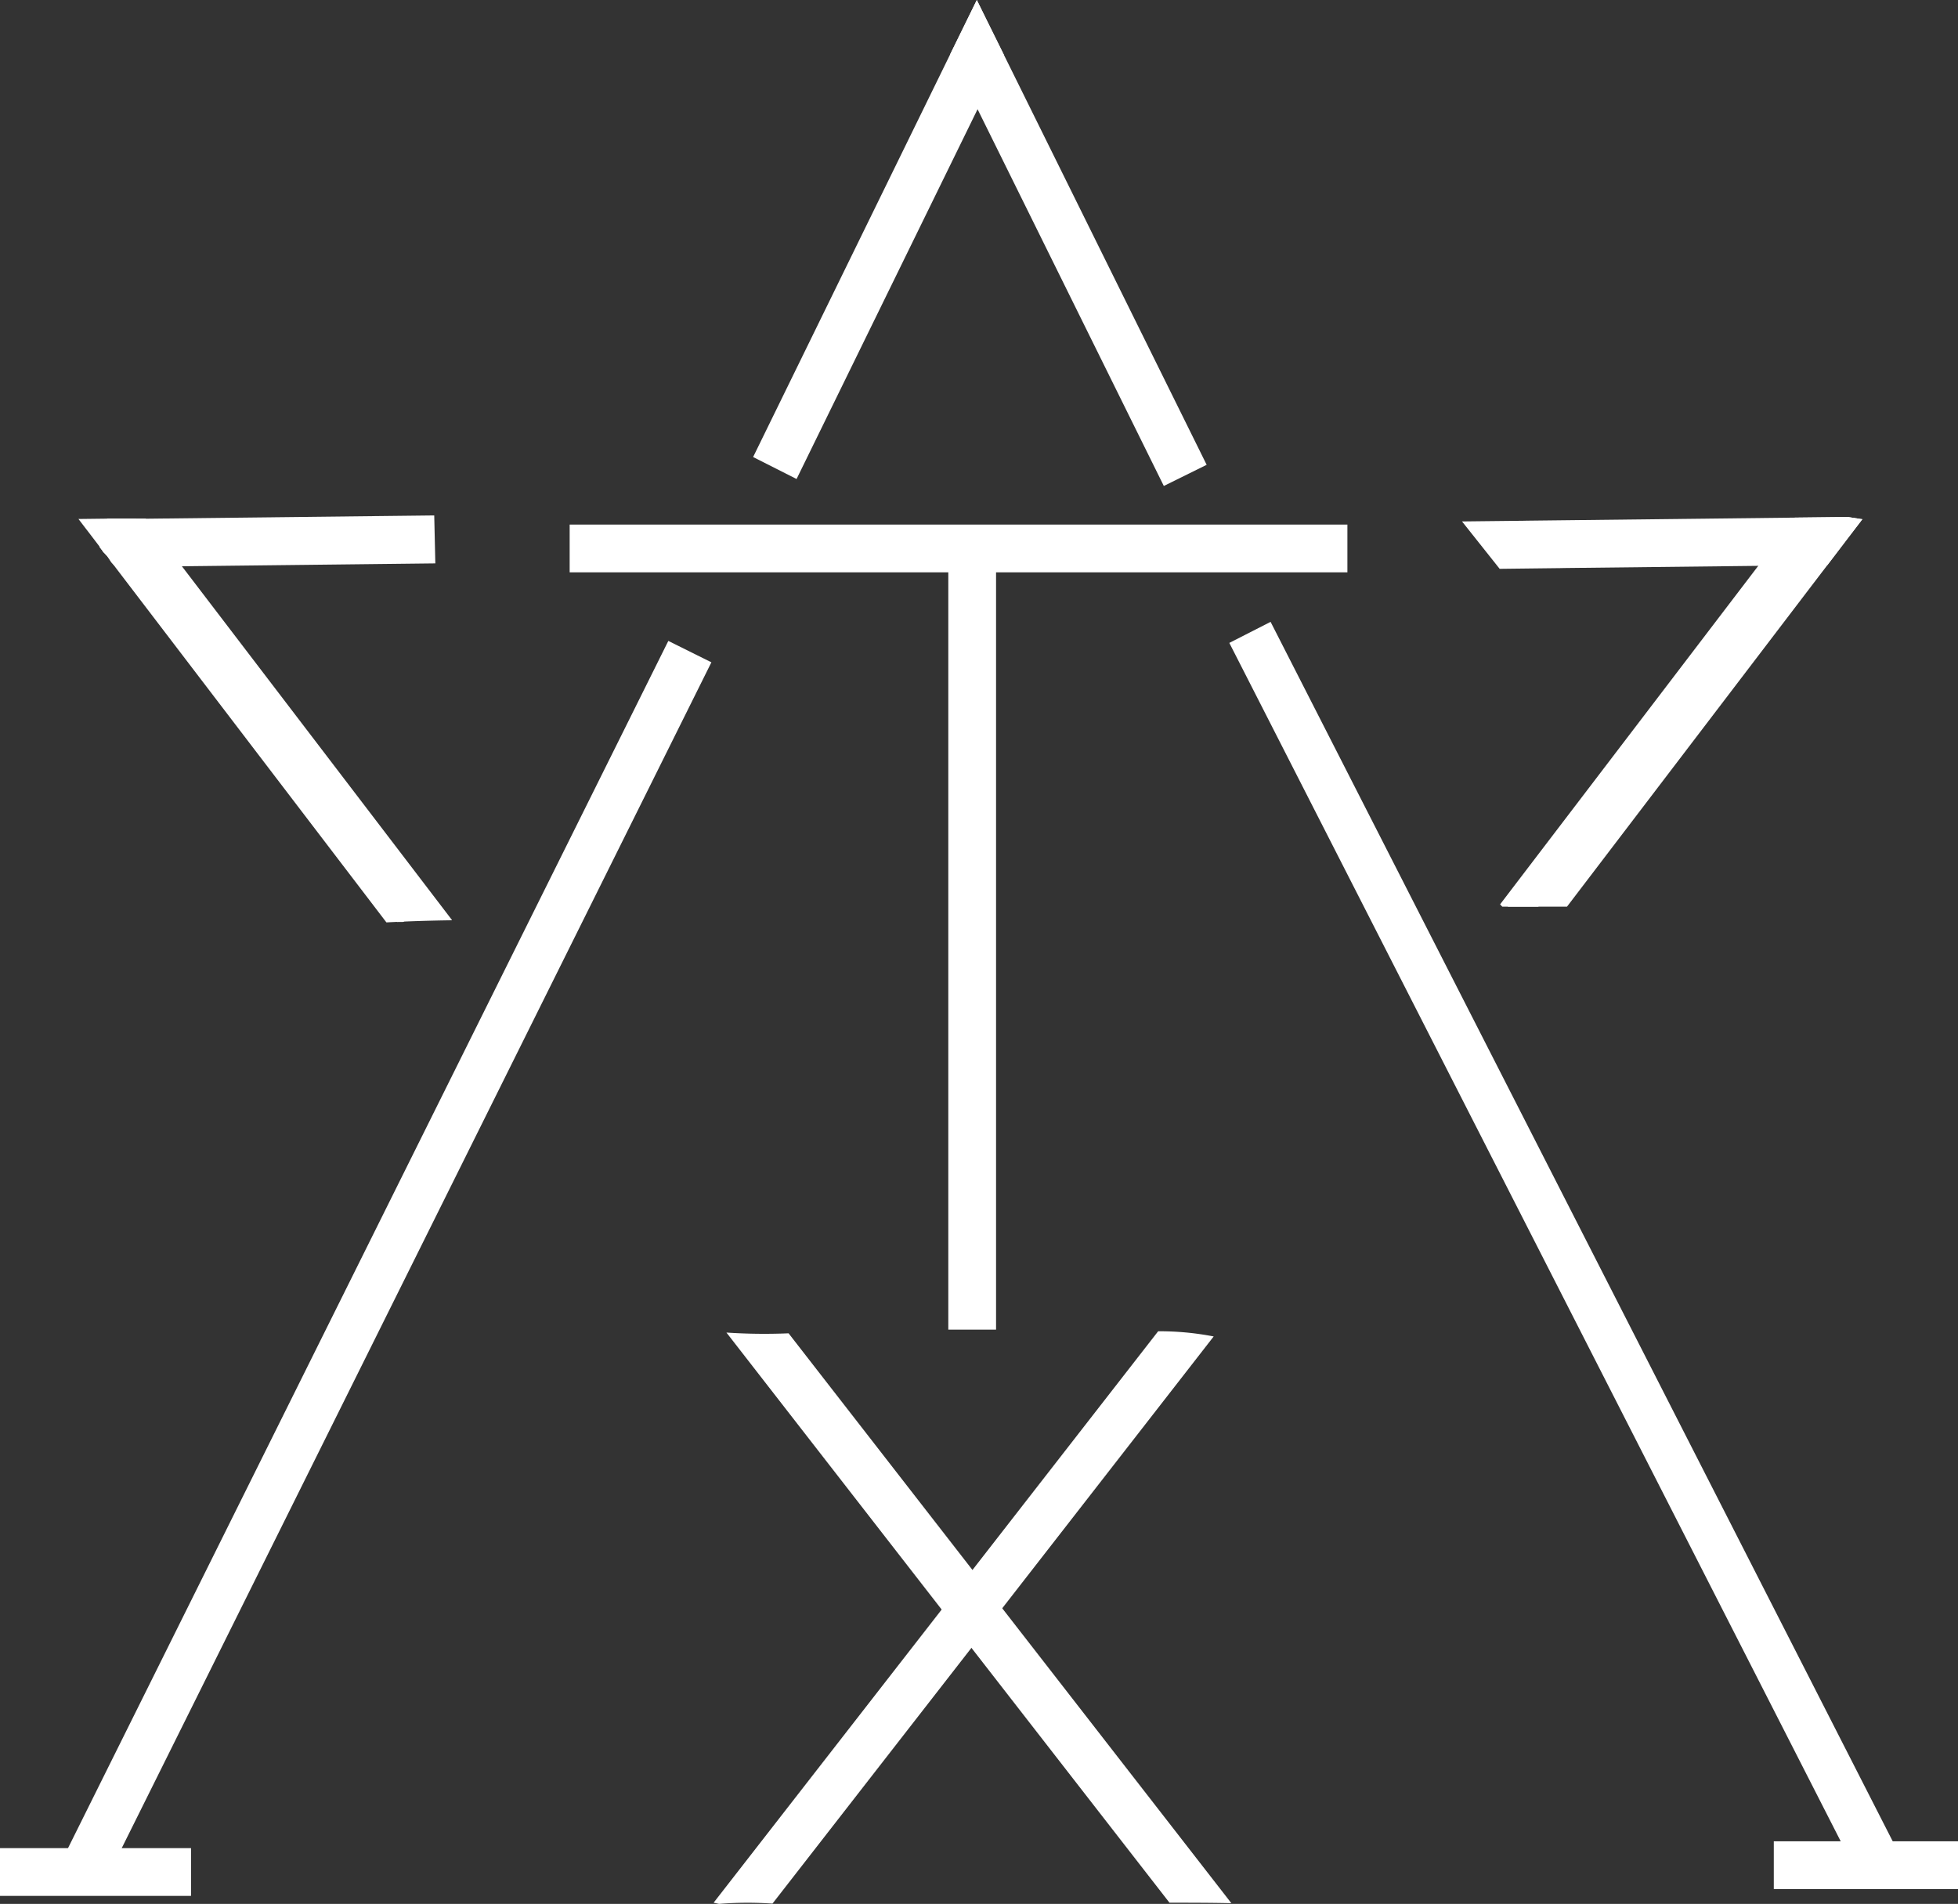 <svg id="Layer_1" data-name="Layer 1" xmlns="http://www.w3.org/2000/svg" viewBox="0 0 287 279.06"><rect x="0" y="0" width="287" height="279.06" fill="#333333" stroke="none"/><defs><style>.cls-1{fill:#fff;}.cls-2{fill:none;stroke:#fff;stroke-miterlimit:10;}</style></defs><title>austin-logo</title><path class="cls-1" d="M573,369" transform="translate(-464 -290.11)"/><path class="cls-2" d="M573,369" transform="translate(-464 -290.11)"/><path class="cls-1" d="M572.33,370.33" transform="translate(-464 -290.11)"/><path class="cls-2" d="M572.33,370.33" transform="translate(-464 -290.11)"/><path class="cls-1" d="M563.67,371.67V371" transform="translate(-464 -290.11)"/><path class="cls-1" d="M565.66,371h0Z" transform="translate(-464 -290.11)"/><path class="cls-1" d="M563.82,371h.55a6.68,6.68,0,0,1,.68,0h-.4c-.77,0-.8,0-.16,0Z" transform="translate(-464 -290.11)"/><path class="cls-1" d="M562.28,371.1h0Z" transform="translate(-464 -290.11)"/><path class="cls-1" d="M561.73,371.16h0Z" transform="translate(-464 -290.11)"/><path class="cls-1" d="M560.64,371.17h0Z" transform="translate(-464 -290.11)"/><path class="cls-1" d="M562.28,371.1h0Z" transform="translate(-464 -290.11)"/><path class="cls-1" d="M566.22,371h0Z" transform="translate(-464 -290.11)"/><path class="cls-1" d="M561.47,371.08h0Z" transform="translate(-464 -290.11)"/><path class="cls-1" d="M561.32,371.06h0Z" transform="translate(-464 -290.11)"/><path class="cls-1" d="M562.8,371h0Z" transform="translate(-464 -290.11)"/><path class="cls-1" d="M561.29,371.09h0Z" transform="translate(-464 -290.11)"/><path class="cls-1" d="M567.62,371.64h0Z" transform="translate(-464 -290.11)"/><path class="cls-1" d="M563.45,371.67h0Z" transform="translate(-464 -290.11)"/><path class="cls-1" d="M559.56,371.19h0Z" transform="translate(-464 -290.11)"/><path class="cls-1" d="M560.18,371.36h0Z" transform="translate(-464 -290.11)"/><path class="cls-1" d="M566.11,371h0Z" transform="translate(-464 -290.11)"/><path class="cls-1" d="M562,371.36h0Z" transform="translate(-464 -290.11)"/><path class="cls-1" d="M560.06,371.23h0Z" transform="translate(-464 -290.11)"/><path class="cls-1" d="M561.26,371.2h0Z" transform="translate(-464 -290.11)"/><path class="cls-1" d="M561.25,371.25h0Z" transform="translate(-464 -290.11)"/><path class="cls-1" d="M561.26,371.26h0Z" transform="translate(-464 -290.11)"/><path class="cls-1" d="M567.22,371.59h-.76C567.06,371.59,567.27,371.6,567.22,371.59Z" transform="translate(-464 -290.11)"/><path class="cls-1" d="M565.74,371h0Z" transform="translate(-464 -290.11)"/><path class="cls-1" d="M567.91,371.25h0Z" transform="translate(-464 -290.11)"/><path class="cls-1" d="M567.1,371.47h0Z" transform="translate(-464 -290.11)"/><path class="cls-1" d="M567.91,371.26h0Z" transform="translate(-464 -290.11)"/><path class="cls-1" d="M566.45,371.59h0Z" transform="translate(-464 -290.11)"/><path class="cls-1" d="M568.46,371.61h-.63c.3,0-.52,0-.22,0H566.2c-1,0,2.57,0,1.21,0h-.14c.12,0-1.65,0-.88,0h.52c.91,0-.65,0-.65,0h.87c-.51,0,.13,0,.73,0h-.45c-.74,0-1.6,0-.66,0H567c.36,0-1.8,0-1,0h.15c.38,0-.42,0,.91,0H567c.56,0,.57,0,.33,0h.61c-.6,0,1,0-.07,0h-.56c-.42,0-.72,0-1.22,0h.53c-1.15,0,2.24,0,.64,0h.3c-1.29,0,.18,0-.67,0,2.26,0-.16,0,1.28,0h-.87a10.8,10.8,0,0,1,1.26,0c.14,0-2.76,0-1.49,0h1c-1.18,0,0,0-1,0h.14c.4,0-.37,0,.12,0-.93,0,.45,0-.86,0h.48c1.62,0-1.31,0,.77,0h0c-.56,0-1.72,0-1.4,0h.82c-.56,0,.12,0-.61,0H567c-.34,0-1,0-1,0h0s-.8,0-.43,0h-.35c.32,0-.48,0-.1,0h0c-1.59,0,.79,0,0,0h.62c-.41,0-.34,0-.94,0,2.33,0-1.25,0,.69,0h-.59s-1.52,0-.72,0h1.45c-2.1,0-.39,0-1.76,0h2.45c-.73,0,.58,0-.49,0h-.11c-1,0,1.21,0-.16,0h-1c.43,0,.35,0,0,0h-.11c-1.72,0,.27,0,.17,0h-1.51c-.26,0-.88,0-.7,0-.72,0,.94,0,0,0h-.07c.42,0,.91,0,2,0H562c1.37,0-.3,0,0,0h1.17s.34,0,.16,0h-.69c-.31,0,.58,0,.51,0h-.56c.88,0-.5,0-.12,0H562c.22,0,.55,0,.06,0s-.45,0-.37,0c-.26,0-.73,0,.08,0H560.6c-1.21,0,2.07,0,0,0h-.26c-.55,0,1.46,0,1.08,0h-.38c-.52,0,0,0-.37,0h1.45c-.55,0-1.3,0-.85,0h.18c-.36,0,.39,0-.56,0h.7c.94,0-1,0-.34,0h1c-1.07,0,.63,0-.09,0h-1.78c-.79,0,.91,0,.47,0h.3c.71,0,.1,0,.39,0h-.56c-.37,0,.8,0,.24,0h1.59c-1.85,0,.14,0-1.45,0h.2c-.55,0,1.7,0,1.08,0h-1.86c-.67,0,.73,0,.59,0h-.08c.93,0,1.38,0,1.36,0h-2.36c.85,0-.36,0-.22,0H562c.12,0,.09,0,0,0h-3.18c.66,0,.94,0,.69,0h.85c1,0-1.54,0-.57,0h-.58c.34,0,0,0,1.46,0h-.85c-.22,0,1.57,0,.67,0H560c.13,0,.84,0,.39,0H560c-.58,0,1.23,0,1.54,0H561c-1.43,0-.6,0-1.4,0h.89c-1.19,0-.87,0-.91,0h1.59c-2.31,0,.85,0-1.22,0h-.06c-.22,0-.32,0-.12,0h.62s-1.09,0,.06,0h-.61s-.85,0,.89,0h.75c-.57,0,1,0,.15,0h-.5c.43,0,.79,0,.32,0h-1.17l1.89,0h-1c-1.77,0,2.82,0,.55,0h.39c-1,0,.94,0-.65,0h1.07c.76,0-2.23,0-.78,0h4.62c.78,0-.21,0,1.12,0h.23c-1.47,0-.25,0-1.16,0h1.91Zm-2.55-.06h0Zm0,0h0Zm-5.84,0h0Z" transform="translate(-464 -290.11)"/><path class="cls-1" d="M561.16,371.56h0Z" transform="translate(-464 -290.11)"/><path class="cls-1" d="M562.41,371.1h0Z" transform="translate(-464 -290.11)"/><polygon class="cls-1" points="103.52 81.37 103.3 81.37 103.49 81.37 103.52 81.37"/><path class="cls-1" d="M565.31,371.07h0Z" transform="translate(-464 -290.11)"/><path class="cls-1" d="M565.5,371.06h0Z" transform="translate(-464 -290.11)"/><path class="cls-1" d="M565.91,371.05h0Z" transform="translate(-464 -290.11)"/><path class="cls-1" d="M566.91,371.2h0Z" transform="translate(-464 -290.11)"/><path class="cls-1" d="M564.93,371.15h.4C565.4,371.15,565.41,371.15,564.93,371.15Z" transform="translate(-464 -290.11)"/><path class="cls-1" d="M567.92,371.25h0Z" transform="translate(-464 -290.11)"/><path class="cls-1" d="M565.32,371.16h0Z" transform="translate(-464 -290.11)"/><path class="cls-1" d="M566.3,371h0Z" transform="translate(-464 -290.11)"/><path class="cls-1" d="M566.2,371h0Z" transform="translate(-464 -290.11)"/><path class="cls-1" d="M565.88,371h0Z" transform="translate(-464 -290.11)"/><path class="cls-1" d="M565.91,371h0Z" transform="translate(-464 -290.11)"/><path class="cls-1" d="M566,371a3.71,3.71,0,0,0,.46,0h-.25C566.67,371,565.48,371,566,371Z" transform="translate(-464 -290.11)"/><path class="cls-1" d="M562.22,371h0Z" transform="translate(-464 -290.11)"/><path class="cls-1" d="M561.74,371.05h0Z" transform="translate(-464 -290.11)"/><path class="cls-1" d="M561.74,371.12h0Z" transform="translate(-464 -290.11)"/><polygon class="cls-1" points="101.71 81.03 102.18 81.02 101.48 81.02 101.71 81.03"/><polygon class="cls-1" points="96.24 81.03 96.13 81.03 96.41 81.03 96.24 81.03"/><path class="cls-1" d="M560.51,371.26h0Z" transform="translate(-464 -290.11)"/><path class="cls-1" d="M561.48,371.31h0Z" transform="translate(-464 -290.11)"/><polygon class="cls-1" points="95.94 81.35 95.62 81.35 95.88 81.35 95.94 81.35"/><rect class="cls-1" x="83.5" y="76.89" width="114" height="7"/><rect class="cls-1" x="549.5" y="424.5" width="114" height="7" transform="translate(570.5 -468.61) rotate(90)"/><path class="cls-1" d="M610.3,297l-.09-.12c-.65-1-1.13-2.12-1.72-3.17l-.18-.35a9.26,9.26,0,0,1-.58-.86c-.2.45-.43.9-.68,1.37-.53,1-1,1.9-1.55,2.8a3.81,3.81,0,0,1-.31.56L575,357l3.29,1.66,29.59-58.56L637,359l3.17-1.57Z" transform="translate(-464 -290.11)"/><path class="cls-1" d="M523.12,425.24l2.33-1.78-39.84-52.14,37.23-.32a4.92,4.92,0,0,1,0-.86c0-.27-.07-.54-.11-.81a8.63,8.63,0,0,1,.1-1c0-.25-.08-.49-.1-.74v-.12l-38.86.34-.14,0c-1.2.15-2.41.09-3.61.16l-.39,0a9.67,9.67,0,0,1-1,.15c.31.37.62.78.93,1.21.66.9,1.27,1.73,1.85,2.61a3.77,3.77,0,0,1,.37.52l40.33,52.79Z" transform="translate(-464 -290.11)"/><path class="cls-1" d="M730.06,368.43c-1.12-.05-2.15-.08-3.2-.17a4.44,4.44,0,0,1-.63,0l-32.88-.61a4.39,4.39,0,0,1,.07.61v.7a2.87,2.87,0,0,1,0,.41c0,.37-.06.74-.09,1.11a6.12,6.12,0,0,1,0,.86l31.51.58L685,423h4.48l39.2-50.28a.83.83,0,0,0,.07-.13c.63-1,1.42-1.94,2.11-2.93l.24-.31a7.84,7.84,0,0,1,.52-.9C731.1,368.47,730.59,368.46,730.06,368.43Z" transform="translate(-464 -290.11)"/><rect class="cls-1" x="517.5" y="375.26" width="7.05" height="198.07" transform="translate(-198.32 -472.49) rotate(26.44)"/><path class="cls-1" d="M644.49,569.07l-64.9-83.53a83.79,83.79,0,0,1-9.11-.11L635.42,569C638.44,569,641.47,569,644.49,569.07Z" transform="translate(-464 -290.11)"/><rect class="cls-1" x="689.77" y="371.79" width="6.79" height="202.2" transform="translate(1061.52 288.97) rotate(152.97)"/><rect class="cls-1" x="474.5" y="550.5" width="7" height="28" transform="translate(578.5 -203.61) rotate(90)"/><rect class="cls-1" x="734" y="550" width="7" height="27" transform="translate(837 -464.11) rotate(90)"/><path class="cls-1" d="M577.23,569.13,641.9,486a41.59,41.59,0,0,0-8.14-.76L568.6,569l.8.17A53.81,53.81,0,0,1,577.23,569.13Z" transform="translate(-464 -290.11)"/><polygon class="cls-1" points="147.17 8.08 144.02 14.52 143.29 16.01 116.76 70.21 110.39 66.99 139.29 7.93 140.05 6.38 143.18 0 144.74 3.17 147.17 8.08"/><polygon class="cls-1" points="176.87 68.13 170.59 71.23 143.43 16.29 143.29 16.01 139.53 8.41 139.29 7.93 140.05 6.38 143.18 0 144.74 3.17 147.17 8.08 147.34 8.42 176.87 68.13"/><path class="cls-1" d="M530.23,425l0-.06-39.59-51.86-5.3-6.95-1.44,0-4.23,0-4.17.05,1.13,1.48.25.32,1.67,2.19.87,1.15a3.88,3.88,0,0,1,.61.79l.48.63a4.81,4.81,0,0,1,.44.57l39.69,52Q525.45,425.06,530.23,425Z" transform="translate(-464 -290.11)"/><path class="cls-1" d="M486.5,369.59l-.23-.3-2.33-3.13-4.23,0L479,368.9l-.37,1.35,0,.09a4.92,4.92,0,0,1,.51.69,4.79,4.79,0,0,1,1.17,1.48,4.57,4.57,0,0,1,.62.7l8.25-.1Z" transform="translate(-464 -290.11)"/><polygon class="cls-1" points="272.98 76.11 270.77 79 267.86 82.82 267.35 83.49 267.11 83.8 229.69 132.89 220.2 132.89 219.88 132.56 257.72 82.94 258.17 82.35 258.37 82.09 263.11 75.87 270.85 75.78 272.98 76.11"/><path class="cls-1" d="M527.65,365.66l-42.27.48-1.44,0-4.23,0L479,368.9l-.37,1.35,0,.09a4.92,4.92,0,0,1,.51.69,4.79,4.79,0,0,1,1.17,1.48,4.57,4.57,0,0,1,.62.7l8.25-.1,1.56,0,37.07-.42Z" transform="translate(-464 -290.11)"/><polygon class="cls-1" points="272.98 76.11 270.77 79 267.86 82.82 257.72 82.94 229.19 83.26 228.88 83.27 220.36 83.37 219.82 83.38 218.74 82.02 214.3 76.43 217.85 76.39 223.35 76.33 223.74 76.32 263.11 75.87 270.85 75.78 272.98 76.11"/></svg>